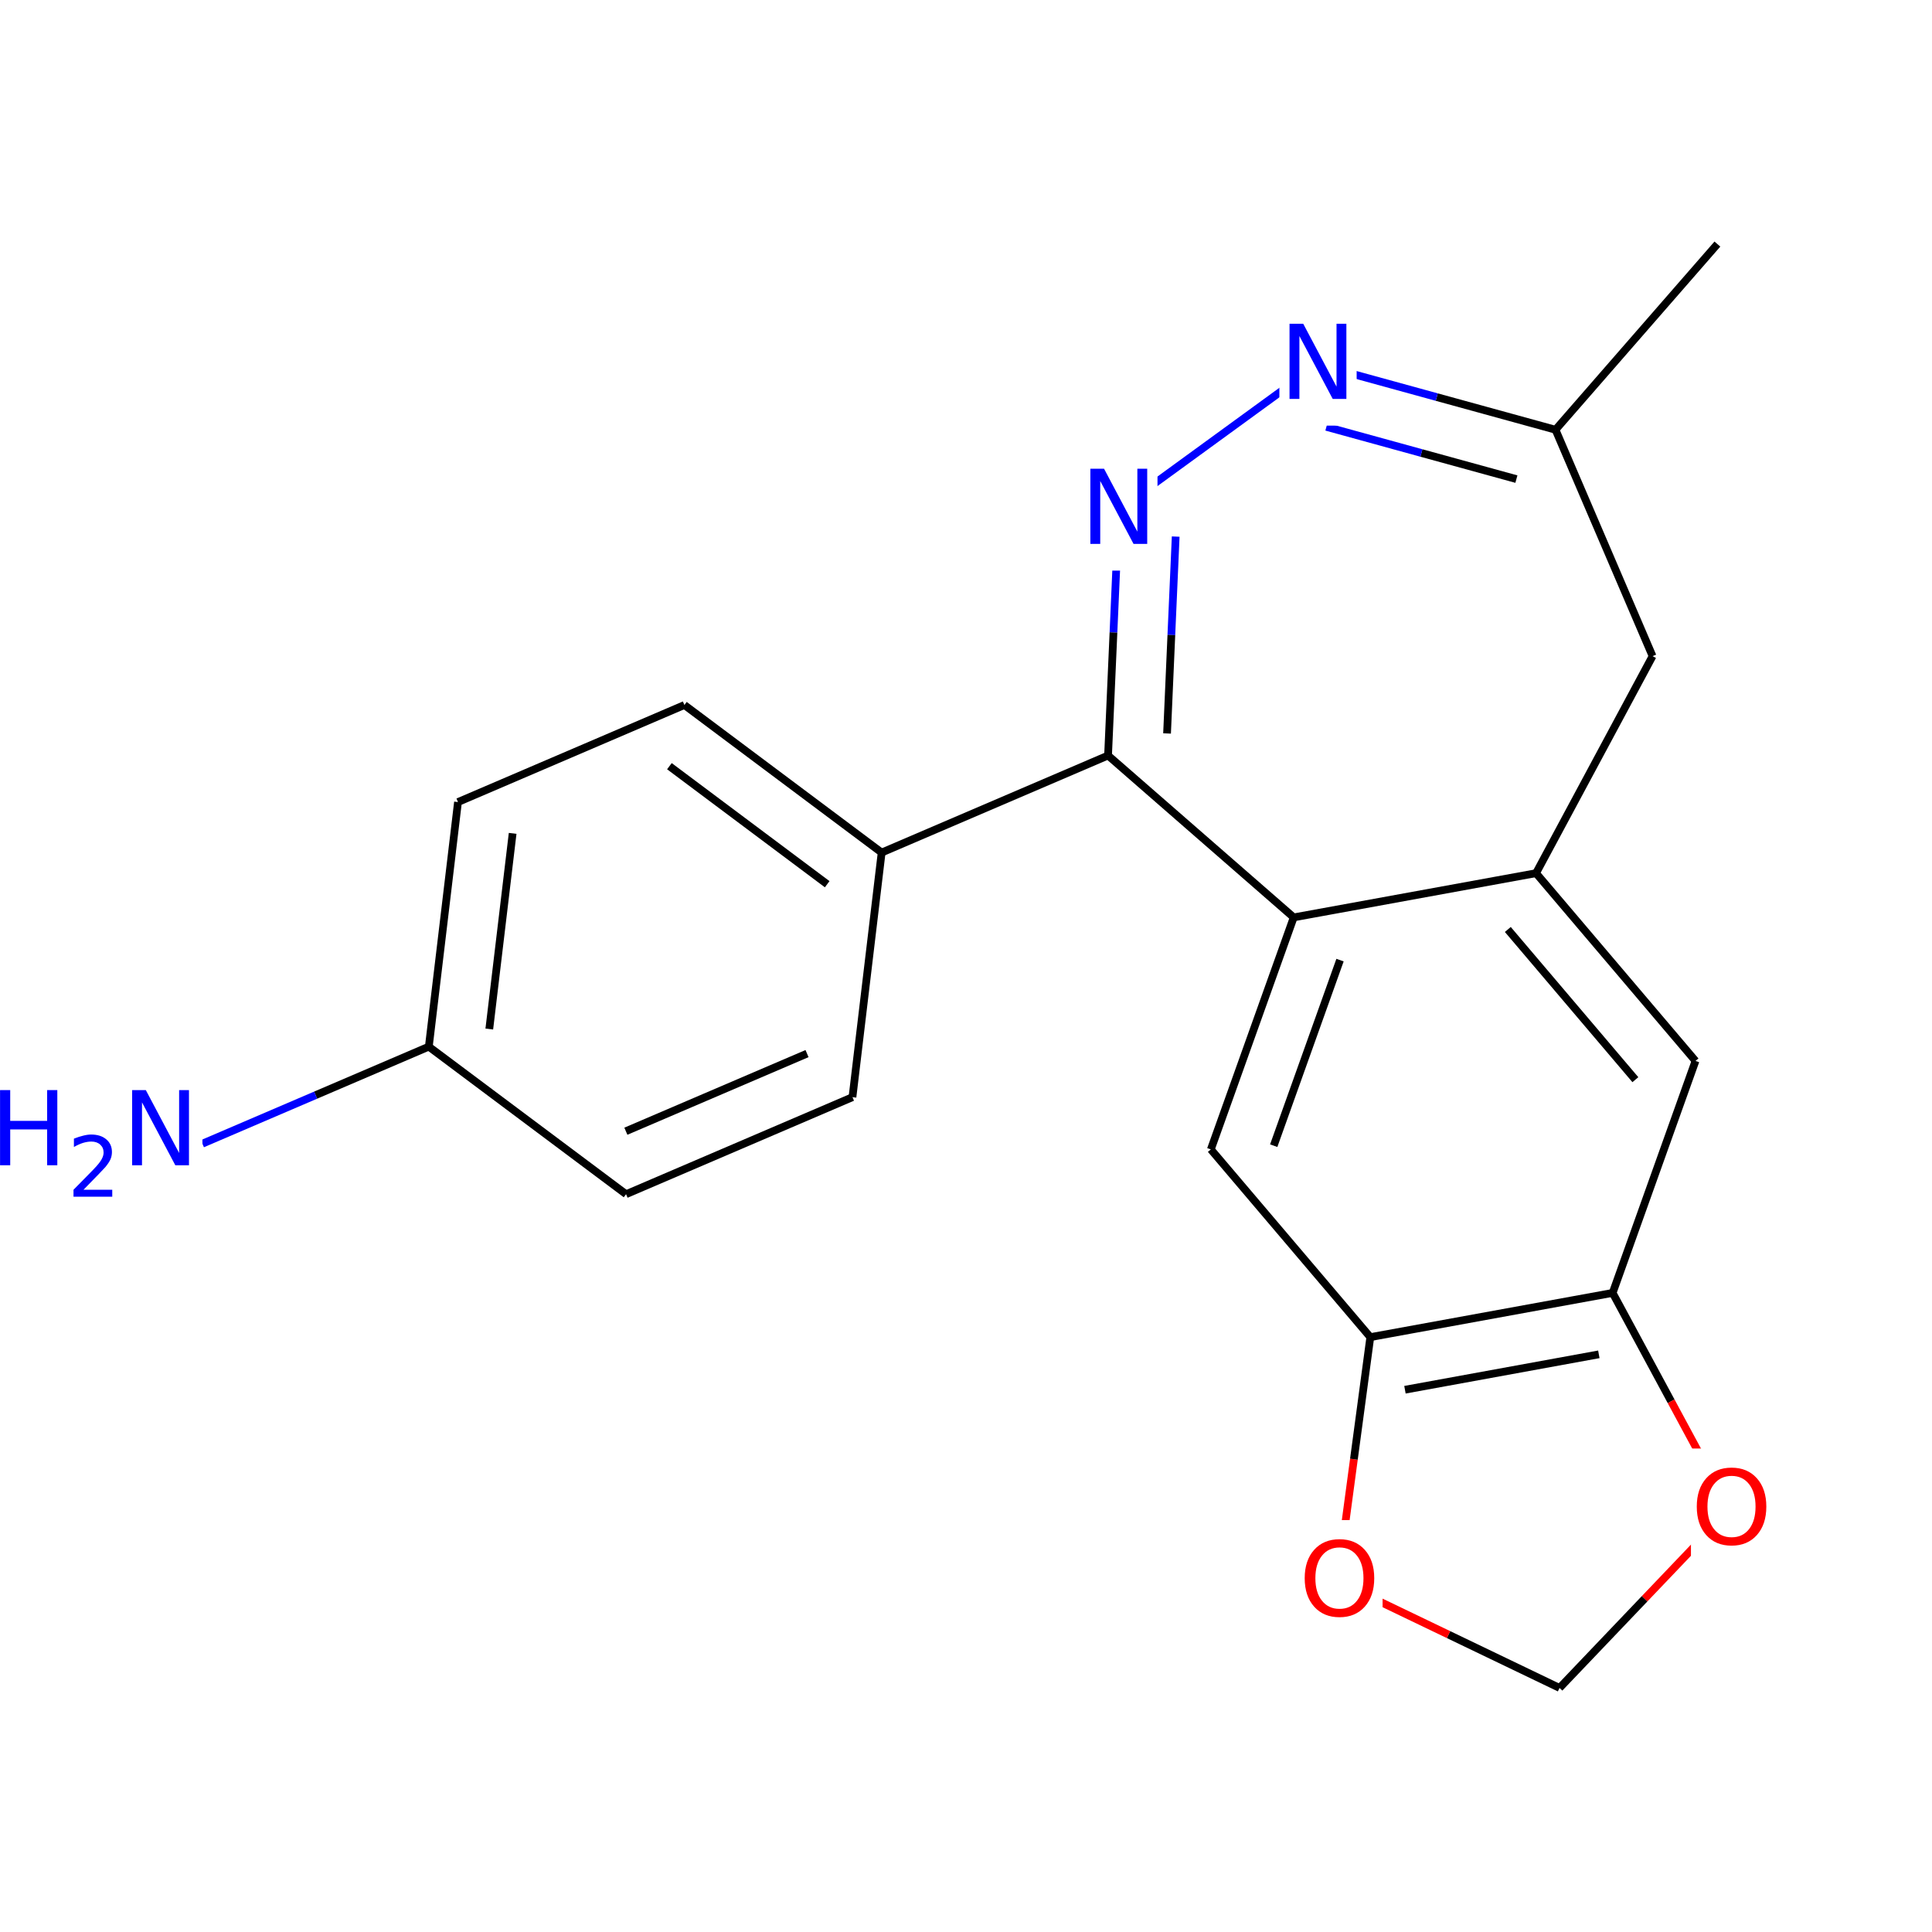 <svg xmlns="http://www.w3.org/2000/svg" xmlns:xlink="http://www.w3.org/1999/xlink" width="300pt" height="300pt" viewBox="0 0 300 300"><defs><symbol overflow="visible"><path d="M.797 2.828v-14.11h8V2.83zm.906-.89h6.203v-12.33H1.703zm0 0"/></symbol><symbol overflow="visible" id="a"><path d="M1.578-11.672h2.125l5.172 9.766v-9.766h1.53V0H8.282L3.11-9.766V0H1.577zm0 0"/></symbol><symbol overflow="visible" id="b"><path d="M6.313-10.594c-1.15 0-2.06.43-2.735 1.28-.68.857-1.015 2.017-1.015 3.486 0 1.47.335 2.633 1.015 3.484.676.856 1.586 1.28 2.735 1.28 1.144.002 2.05-.424 2.718-1.28.665-.85 1-2.015 1-3.484 0-1.47-.335-2.63-1-3.484-.667-.852-1.573-1.282-2.717-1.282zm0-1.28c1.632 0 2.94.546 3.92 1.64.978 1.093 1.47 2.562 1.47 4.406 0 1.844-.492 3.32-1.47 4.422-.98 1.093-2.288 1.64-3.92 1.64-1.65 0-2.96-.546-3.938-1.64-.98-1.102-1.47-2.578-1.47-4.422 0-1.844.49-3.313 1.47-4.406.977-1.094 2.29-1.64 3.938-1.64zm0 0"/></symbol><symbol overflow="visible" id="c"><path d="M1.578-11.672h1.578v4.78H8.89v-4.78h1.58V0H8.89v-5.563H3.157V0H1.578zm0 0"/></symbol><symbol overflow="visible"><path d="M.64 2.297v-11.47h6.5v11.47zm.735-.72h5.047V-8.436H1.375zm0 0"/></symbol><symbol overflow="visible" id="d"><path d="M2.5-1.078h4.47V0H.952v-1.078c.488-.5 1.15-1.172 1.985-2.016C3.78-3.944 4.312-4.5 4.53-4.75c.407-.457.69-.848.845-1.172.164-.32.25-.633.25-.937 0-.507-.18-.92-.53-1.234-.345-.312-.806-.47-1.376-.47-.408.002-.837.072-1.283.205-.437.137-.914.352-1.42.64v-1.296c.518-.207 1.003-.363 1.452-.468.444-.114.85-.172 1.217-.172.99 0 1.774.25 2.36.75.582.492.875 1.148.875 1.97 0 .385-.074.756-.22 1.108-.147.344-.413.75-.796 1.22-.105.124-.445.483-1.015 1.077-.562.585-1.36 1.4-2.39 2.452zm0 0"/></symbol></defs><g><path fill="#fff" d="M0 0h300v300H0z"/><path d="M266.676 37.898L241.54 66.73M241.54 66.73l-18.442-5.07" stroke-width="1.2" stroke="#000" stroke-miterlimit="10" fill="none"/><path d="M223.098 61.66l-18.438-5.07" stroke-width="1.2" stroke="#00f" stroke-miterlimit="10" fill="none"/><path d="M235.465 74.395l-14.75-4.055" stroke-width="1.2" stroke="#000" stroke-miterlimit="10" fill="none"/><path d="M220.715 70.34l-14.754-4.06" stroke-width="1.2" stroke="#00f" stroke-miterlimit="10" fill="none"/><path d="M256.61 101.887L241.54 66.73" stroke-width="1.2" stroke="#000" stroke-miterlimit="10" fill="none"/><path d="M204.66 56.59l-30.926 22.515" stroke-width="1.2" stroke="#00f" stroke-miterlimit="10" fill="none"/><path d="M198.66 47.09h12v19h-12zm0 0" fill="#fff"/><use xlink:href="#a" x="198.66" y="61.941" fill="#00f"/><path d="M173.734 79.105l-.836 19.106" stroke-width="1.2" stroke="#00f" stroke-miterlimit="10" fill="none"/><path d="M172.898 98.21l-.84 19.106" stroke-width="1.2" stroke="#000" stroke-miterlimit="10" fill="none"/><path d="M182.56 83.32l-.673 15.285" stroke-width="1.2" stroke="#00f" stroke-miterlimit="10" fill="none"/><path d="M181.887 98.605l-.668 15.286" stroke-width="1.2" stroke="#000" stroke-miterlimit="10" fill="none"/><path d="M167.734 69.605h12v19h-12zm0 0" fill="#fff"/><use xlink:href="#a" x="167.734" y="84.457" fill="#00f"/><path d="M172.06 117.316l28.827 25.137M172.06 117.316l-35.158 15.07M200.887 142.453l-12.867 36.024M208.078 149.086l-10.297 28.816M238.516 135.586l-37.63 6.867M188.02 178.477l24.76 29.152M212.78 207.63l37.63-6.868M218.16 215.797l30.106-5.496" stroke-width="1.2" stroke="#000" stroke-miterlimit="10" fill="none"/><path d="M207.688 245.54l2.546-18.958" stroke-width="1.2" stroke="#f00" stroke-miterlimit="10" fill="none"/><path d="M210.234 226.582l2.547-18.953M250.41 200.762l12.867-36.02M250.41 200.762l9.082 16.832" stroke-width="1.2" stroke="#000" stroke-miterlimit="10" fill="none"/><path d="M259.492 217.594l9.078 16.832" stroke-width="1.2" stroke="#f00" stroke-miterlimit="10" fill="none"/><path d="M263.277 164.742l-24.76-29.156M253.94 167.652l-19.807-23.324M238.516 135.586l18.093-33.7" stroke-width="1.2" stroke="#000" stroke-miterlimit="10" fill="none"/><path d="M268.57 234.426l-13.203 13.836" stroke-width="1.2" stroke="#f00" stroke-miterlimit="10" fill="none"/><path d="M255.367 248.262l-13.203 13.84" stroke-width="1.2" stroke="#000" stroke-miterlimit="10" fill="none"/><path d="M262.57 224.926h13v19h-13zm0 0" fill="#fff"/><use xlink:href="#b" x="262.57" y="239.777" fill="#f00"/><path d="M242.164 262.102l-17.238-8.282" stroke-width="1.2" stroke="#000" stroke-miterlimit="10" fill="none"/><path d="M224.926 253.82l-17.238-8.28" stroke-width="1.2" stroke="#f00" stroke-miterlimit="10" fill="none"/><path d="M201.688 236.04h13v19h-13zm0 0" fill="#fff"/><use xlink:href="#b" x="201.688" y="250.891" fill="#f00"/><path d="M136.902 132.387l-30.63-22.914M128.445 137.3l-24.5-18.327M132.37 170.367l4.532-37.98M106.273 109.473l-35.156 15.07M71.117 124.543l-4.53 37.98M79.602 129.406l-3.625 30.383M66.586 162.523l30.63 22.91M66.586 162.523l-17.578 7.532" stroke-width="1.2" stroke="#000" stroke-miterlimit="10" fill="none"/><path d="M49.008 170.055L31.43 177.59" stroke-width="1.2" stroke="#00f" stroke-miterlimit="10" fill="none"/><path d="M97.215 185.434l35.156-15.067M97.184 175.656l28.13-12.054" stroke-width="1.2" stroke="#000" stroke-miterlimit="10" fill="none"/><path d="M-1.57 166.09h33v23h-33zm0 0" fill="#fff"/><use xlink:href="#c" x="-1.57" y="180.941" fill="#00f"/><use xlink:href="#d" x="10.461" y="185.824" fill="#00f"/><use xlink:href="#a" x="18.94" y="180.941" fill="#00f"/></g></svg>
